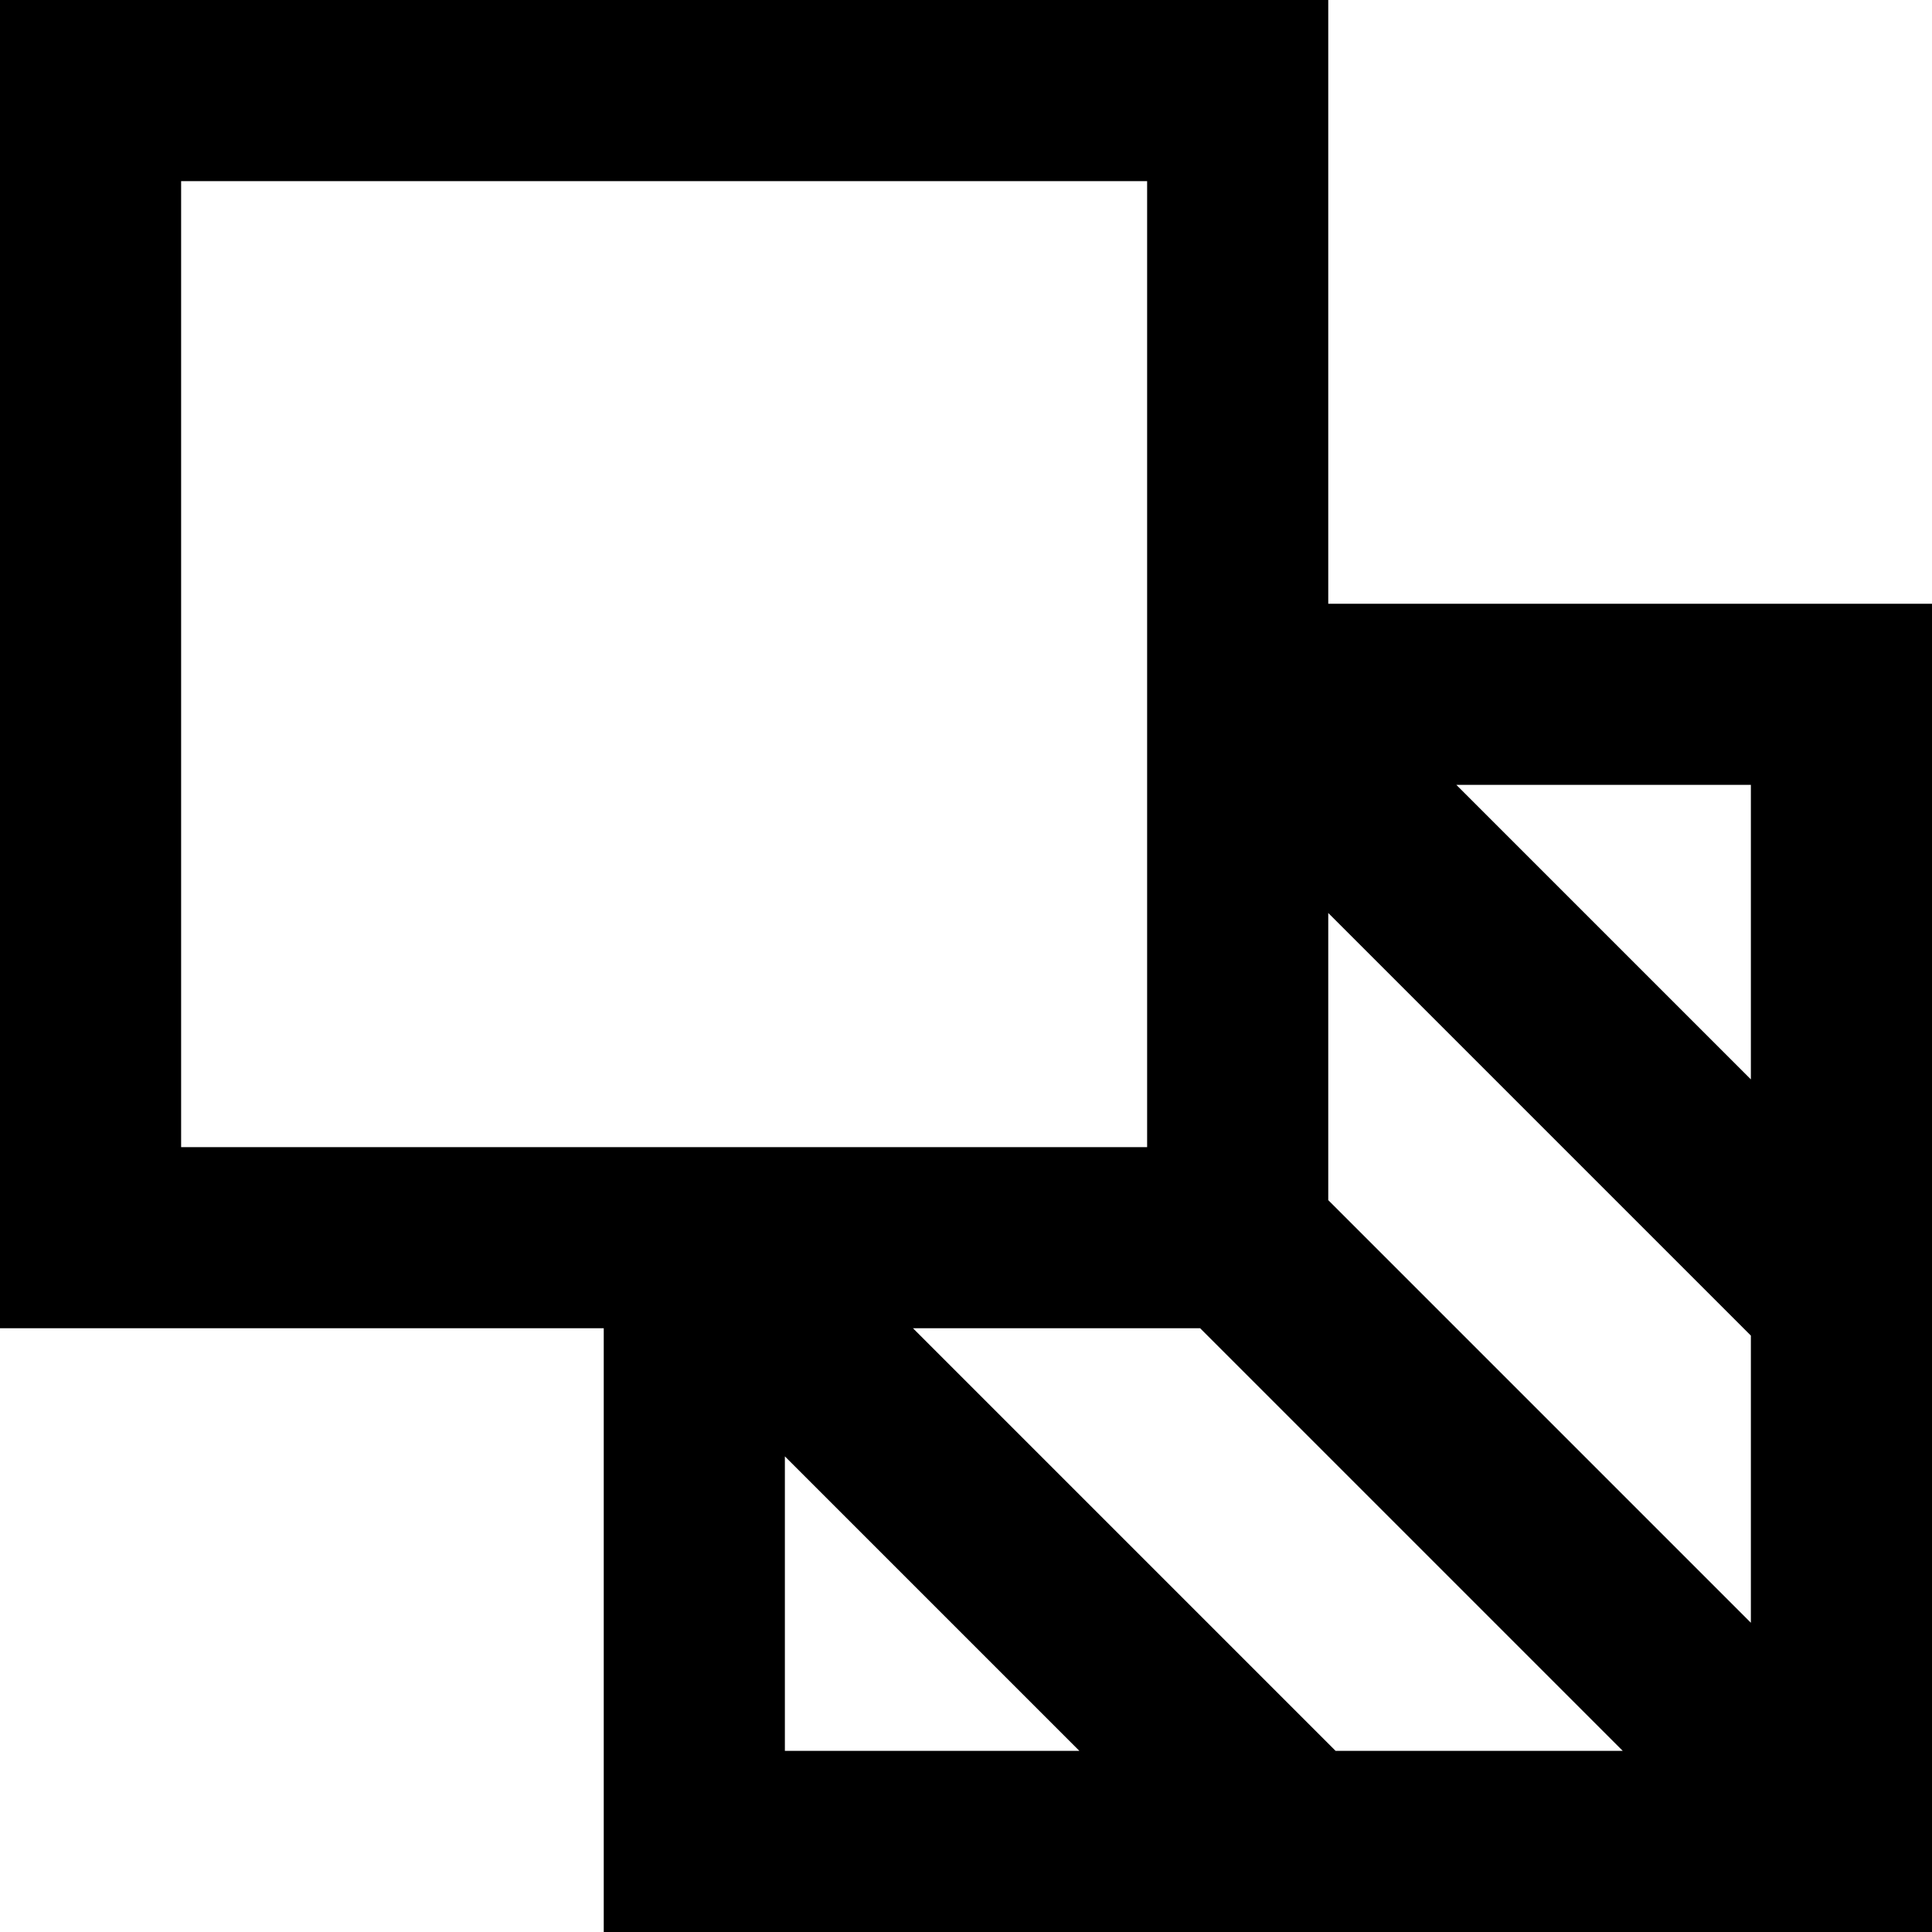 <svg width="16" height="16" viewBox="0 0 16 16" fill="none" xmlns="http://www.w3.org/2000/svg">
<path fill-rule="evenodd" clip-rule="evenodd" d="M0 0V11H5V16H16V5H11V0H0ZM9.5 1.5H1.5V9.5H9.5V1.5ZM6.5 12.061V14.5H8.939L6.5 12.061ZM11.061 14.5H13.439L9.939 11H7.561L11.061 14.5ZM11 9.939L14.5 13.439V11.061L11 7.561V9.939ZM12.061 6.5L14.5 8.939V6.5H12.061Z" fill="black"/>
</svg>
